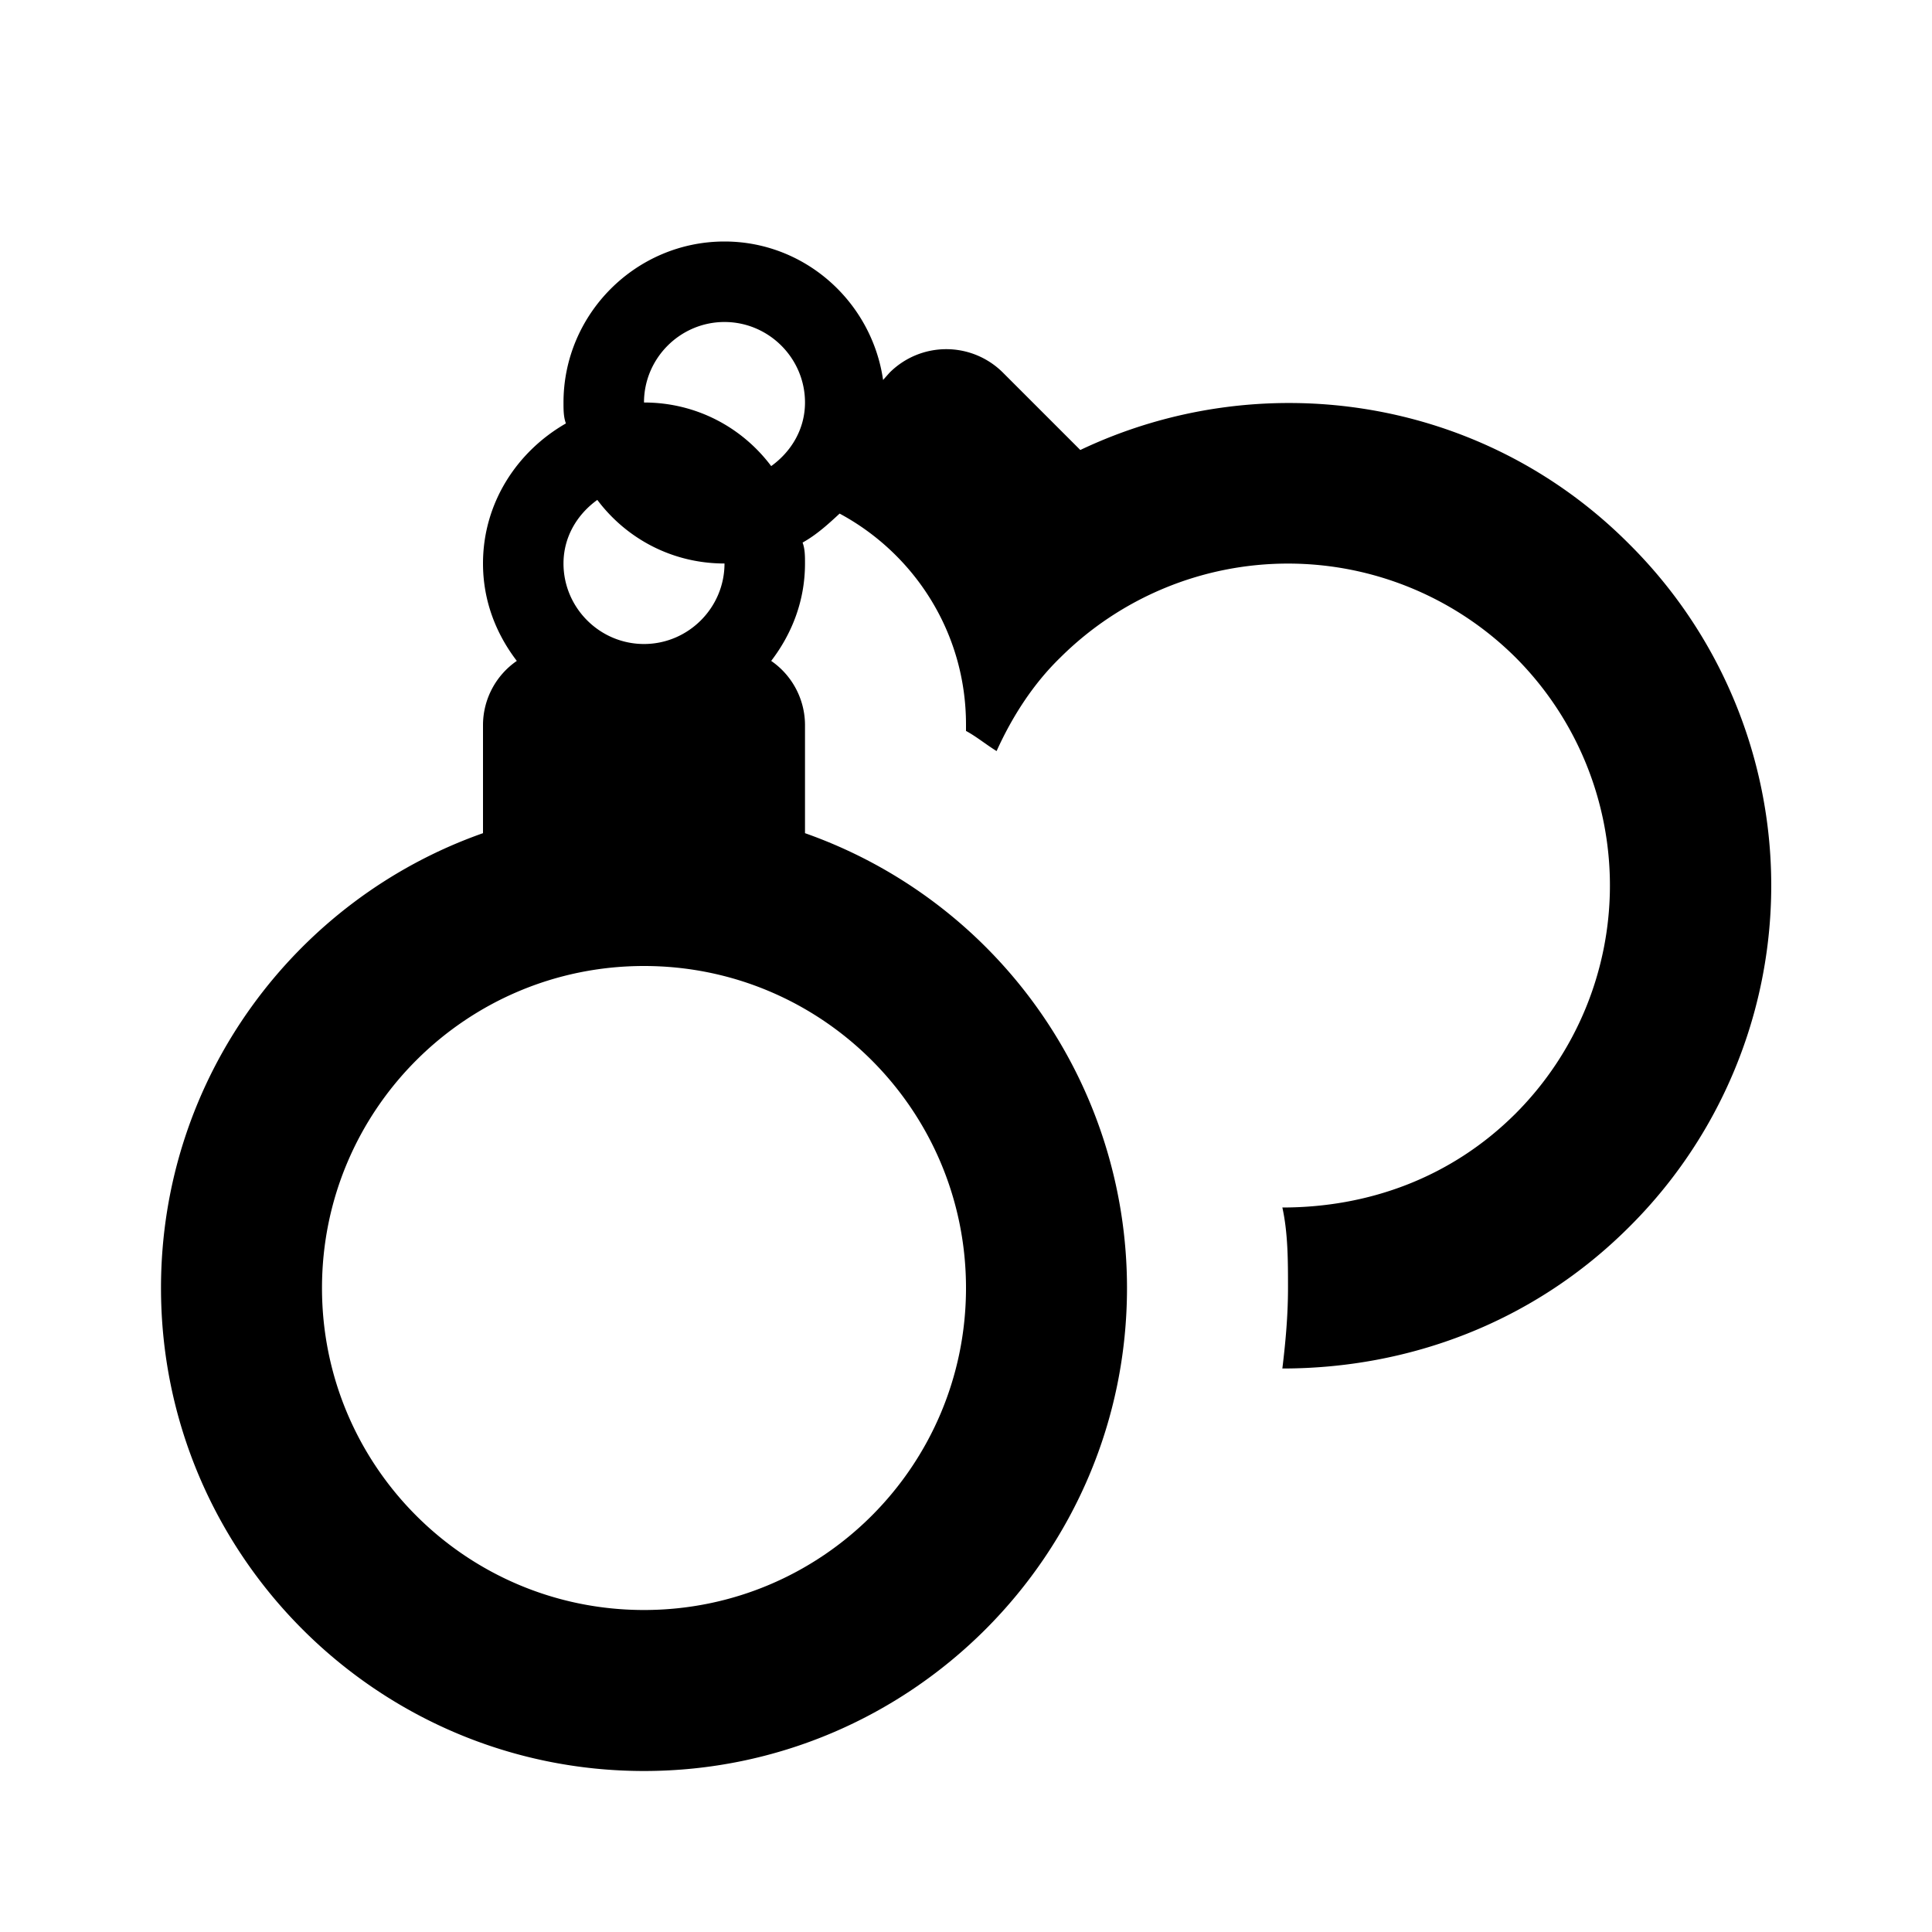<svg xmlns="http://www.w3.org/2000/svg" viewBox="0 0 24 24">
  <path d="M20.24 6.76c-1.84-1.85-4.59-2.23-6.82-1.17l-.96-.96a.996.996 0 0 0-1.41 0l-.08.09C10.83 3.75 10 3 9 3c-1.1 0-2 .9-2 2 0 .09 0 .18.03.26C6.42 5.61 6 6.25 6 7c0 .46.16.87.42 1.21A.97.97 0 0 0 6 9v1.35c-2.33.82-4 3.04-4 5.65 0 3.31 2.69 6 6 6s6-2.69 6-6a5.99 5.99 0 0 0-4-5.65V9a.97.97 0 0 0-.42-.79c.26-.34.42-.75.42-1.21 0-.09 0-.18-.03-.26.18-.1.33-.24.46-.36C11.36 6.88 12 7.86 12 9v.08c.13.07.25.17.38.25.19-.42.45-.83.79-1.16a4.01 4.01 0 0 1 5.66 0 4.01 4.01 0 0 1 0 5.66c-.8.8-1.83 1.17-2.9 1.17.07.32.07.66.07 1s-.03.67-.07 1c1.57 0 3.12-.57 4.31-1.76a5.98 5.98 0 0 0 0-8.48M9 4c.55 0 1 .45 1 1 0 .33-.17.61-.42.79C9.22 5.31 8.65 5 8 5c0-.55.45-1 1-1M7.42 6.21c.36.48.93.79 1.58.79 0 .55-.45 1-1 1s-1-.45-1-1c0-.33.17-.61.42-.79M12 16c0 2.21-1.79 4-4 4s-4-1.79-4-4 1.79-4 4-4 4 1.79 4 4"/>
</svg>
